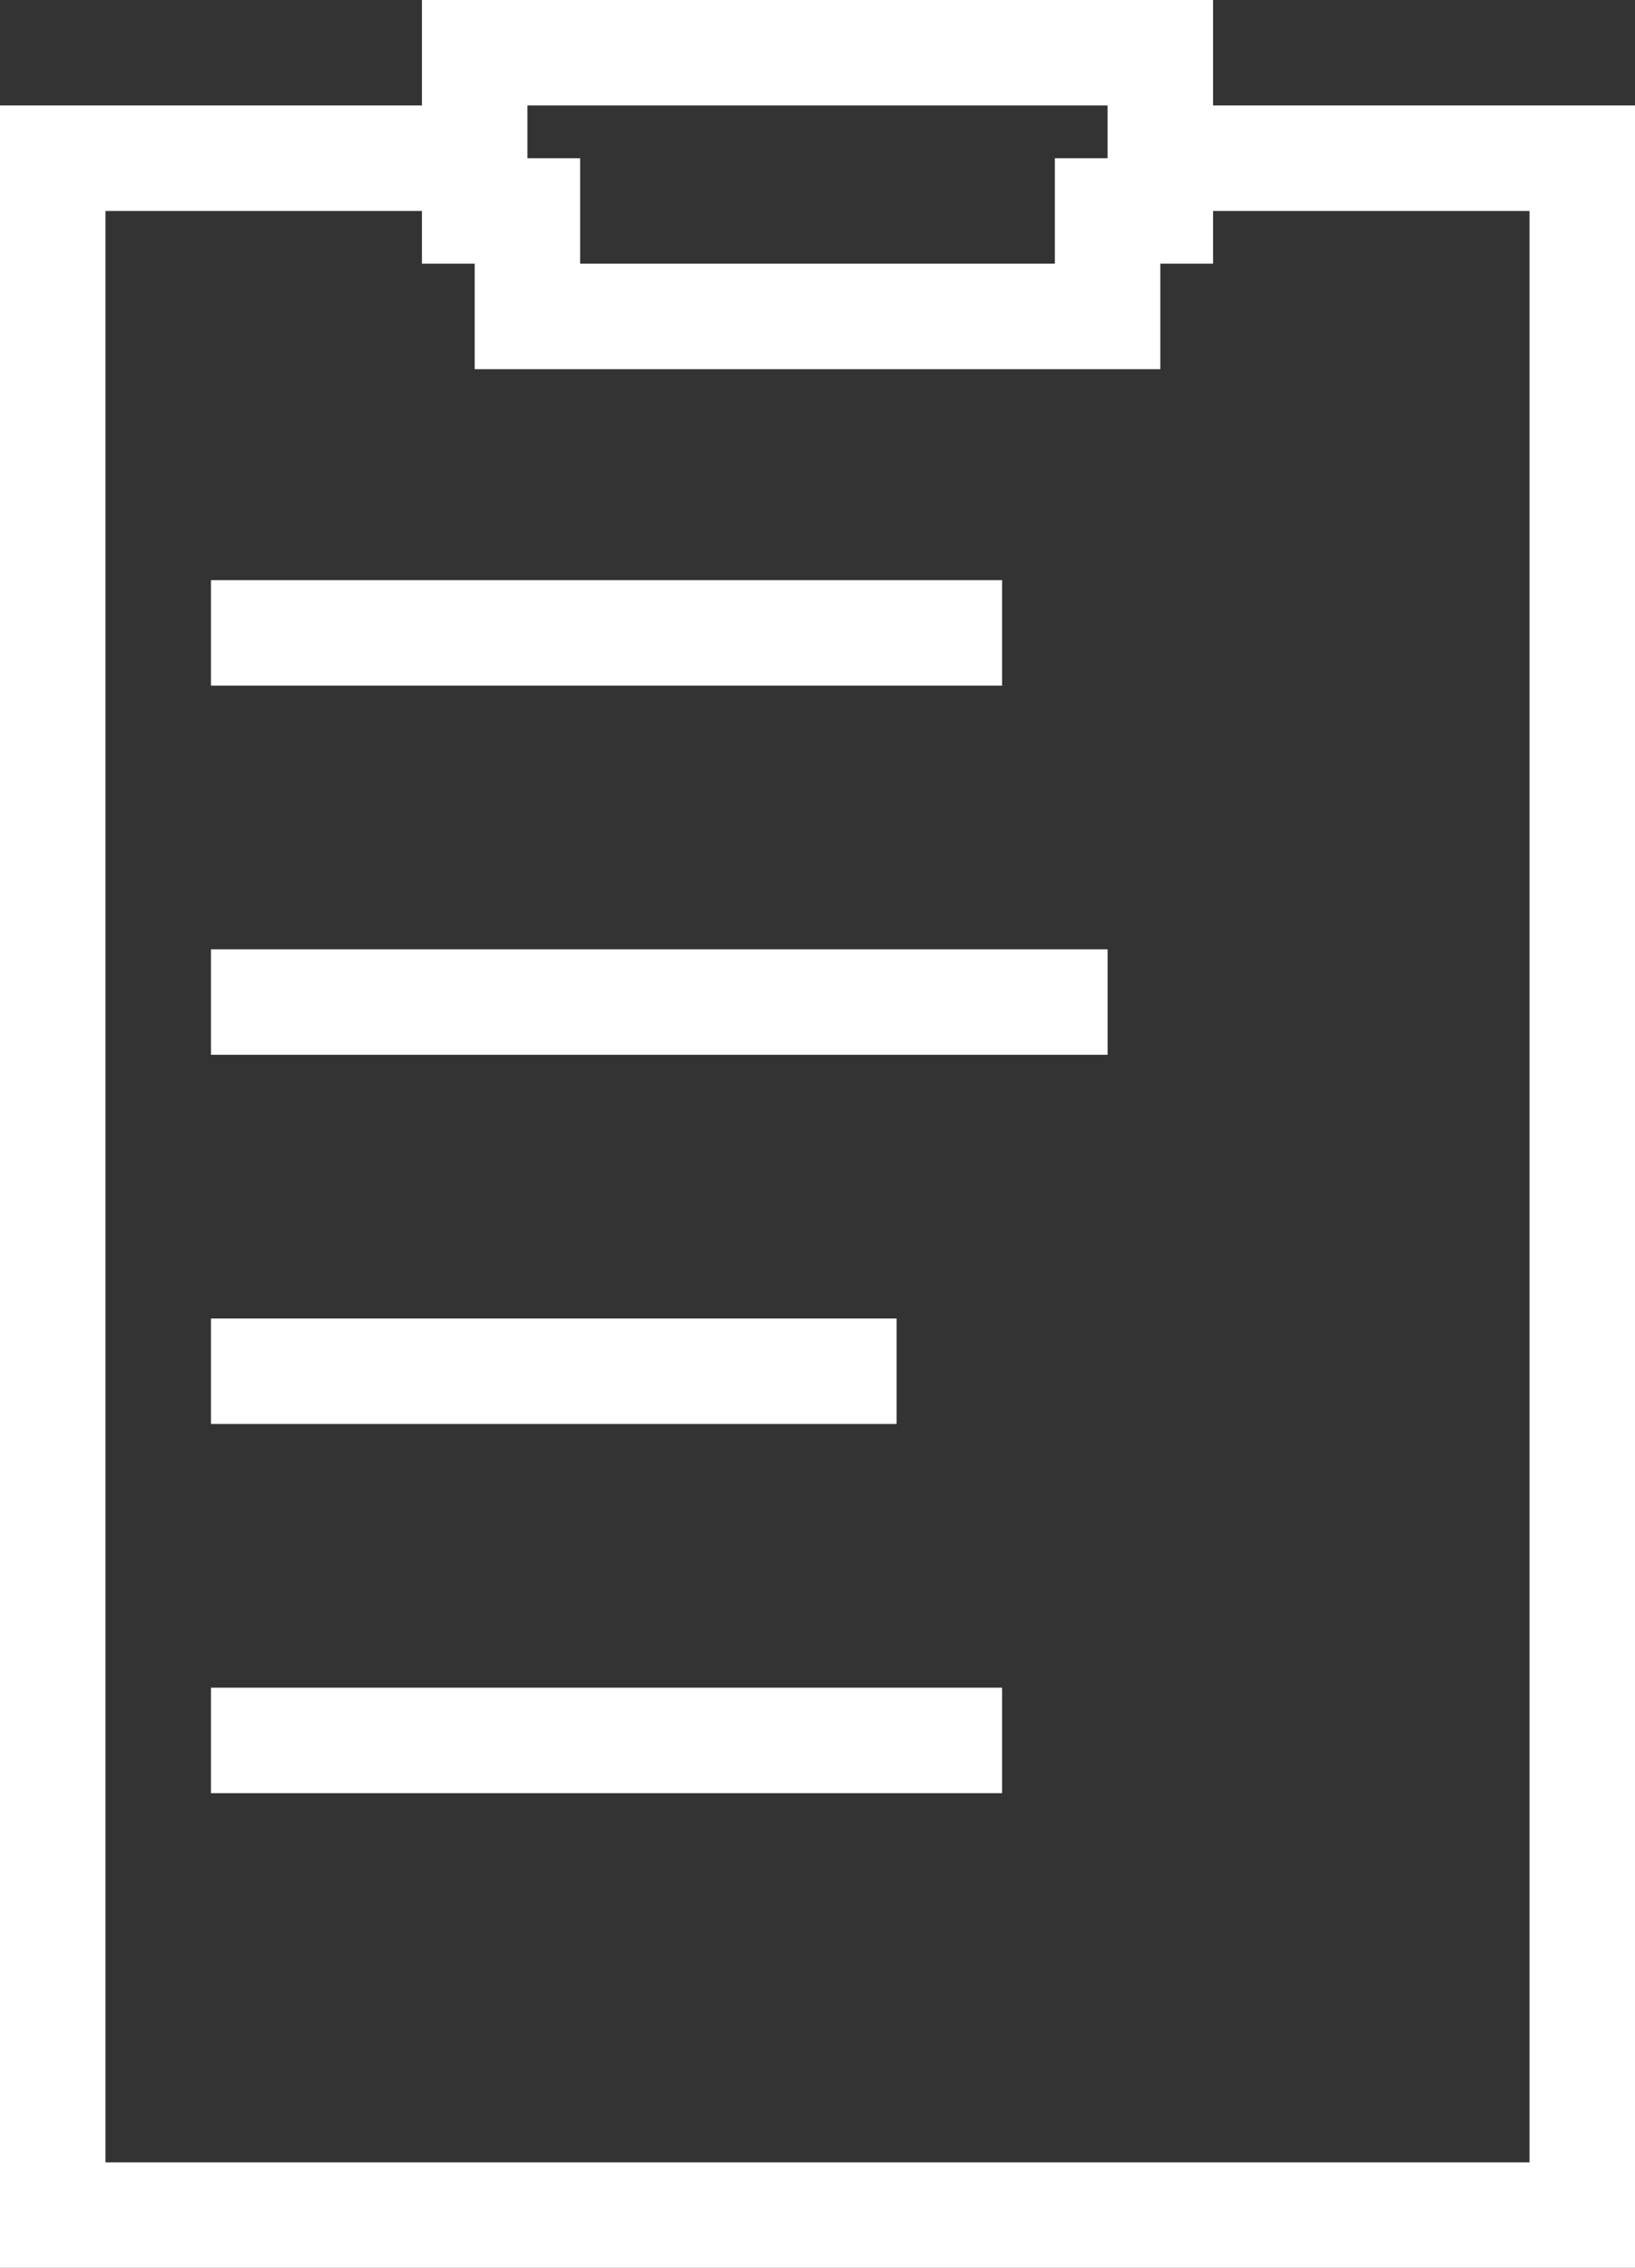 <svg xmlns="http://www.w3.org/2000/svg" viewBox="0 0 31 43"><rect x="0" y="0" width="31" height="43" fill="#333333" stroke="none"/><defs><style>.cls-1{fill:#fff;}</style></defs><g id="Layer_2" data-name="Layer 2"><g id="Clipboard"><path class="cls-1" d="M23,2V0H8V2H0V43H31V2ZM10,2H21V3H20V5H11V3H10ZM29,41H2V4H8V5H9V7H22V5h1V4h6Z"/><rect class="cls-1" x="4" y="11" width="15" height="2"/><rect class="cls-1" x="4" y="25" width="13" height="2"/><rect class="cls-1" x="4" y="18" width="17" height="2"/><rect class="cls-1" x="4" y="32" width="15" height="2"/></g></g></svg>